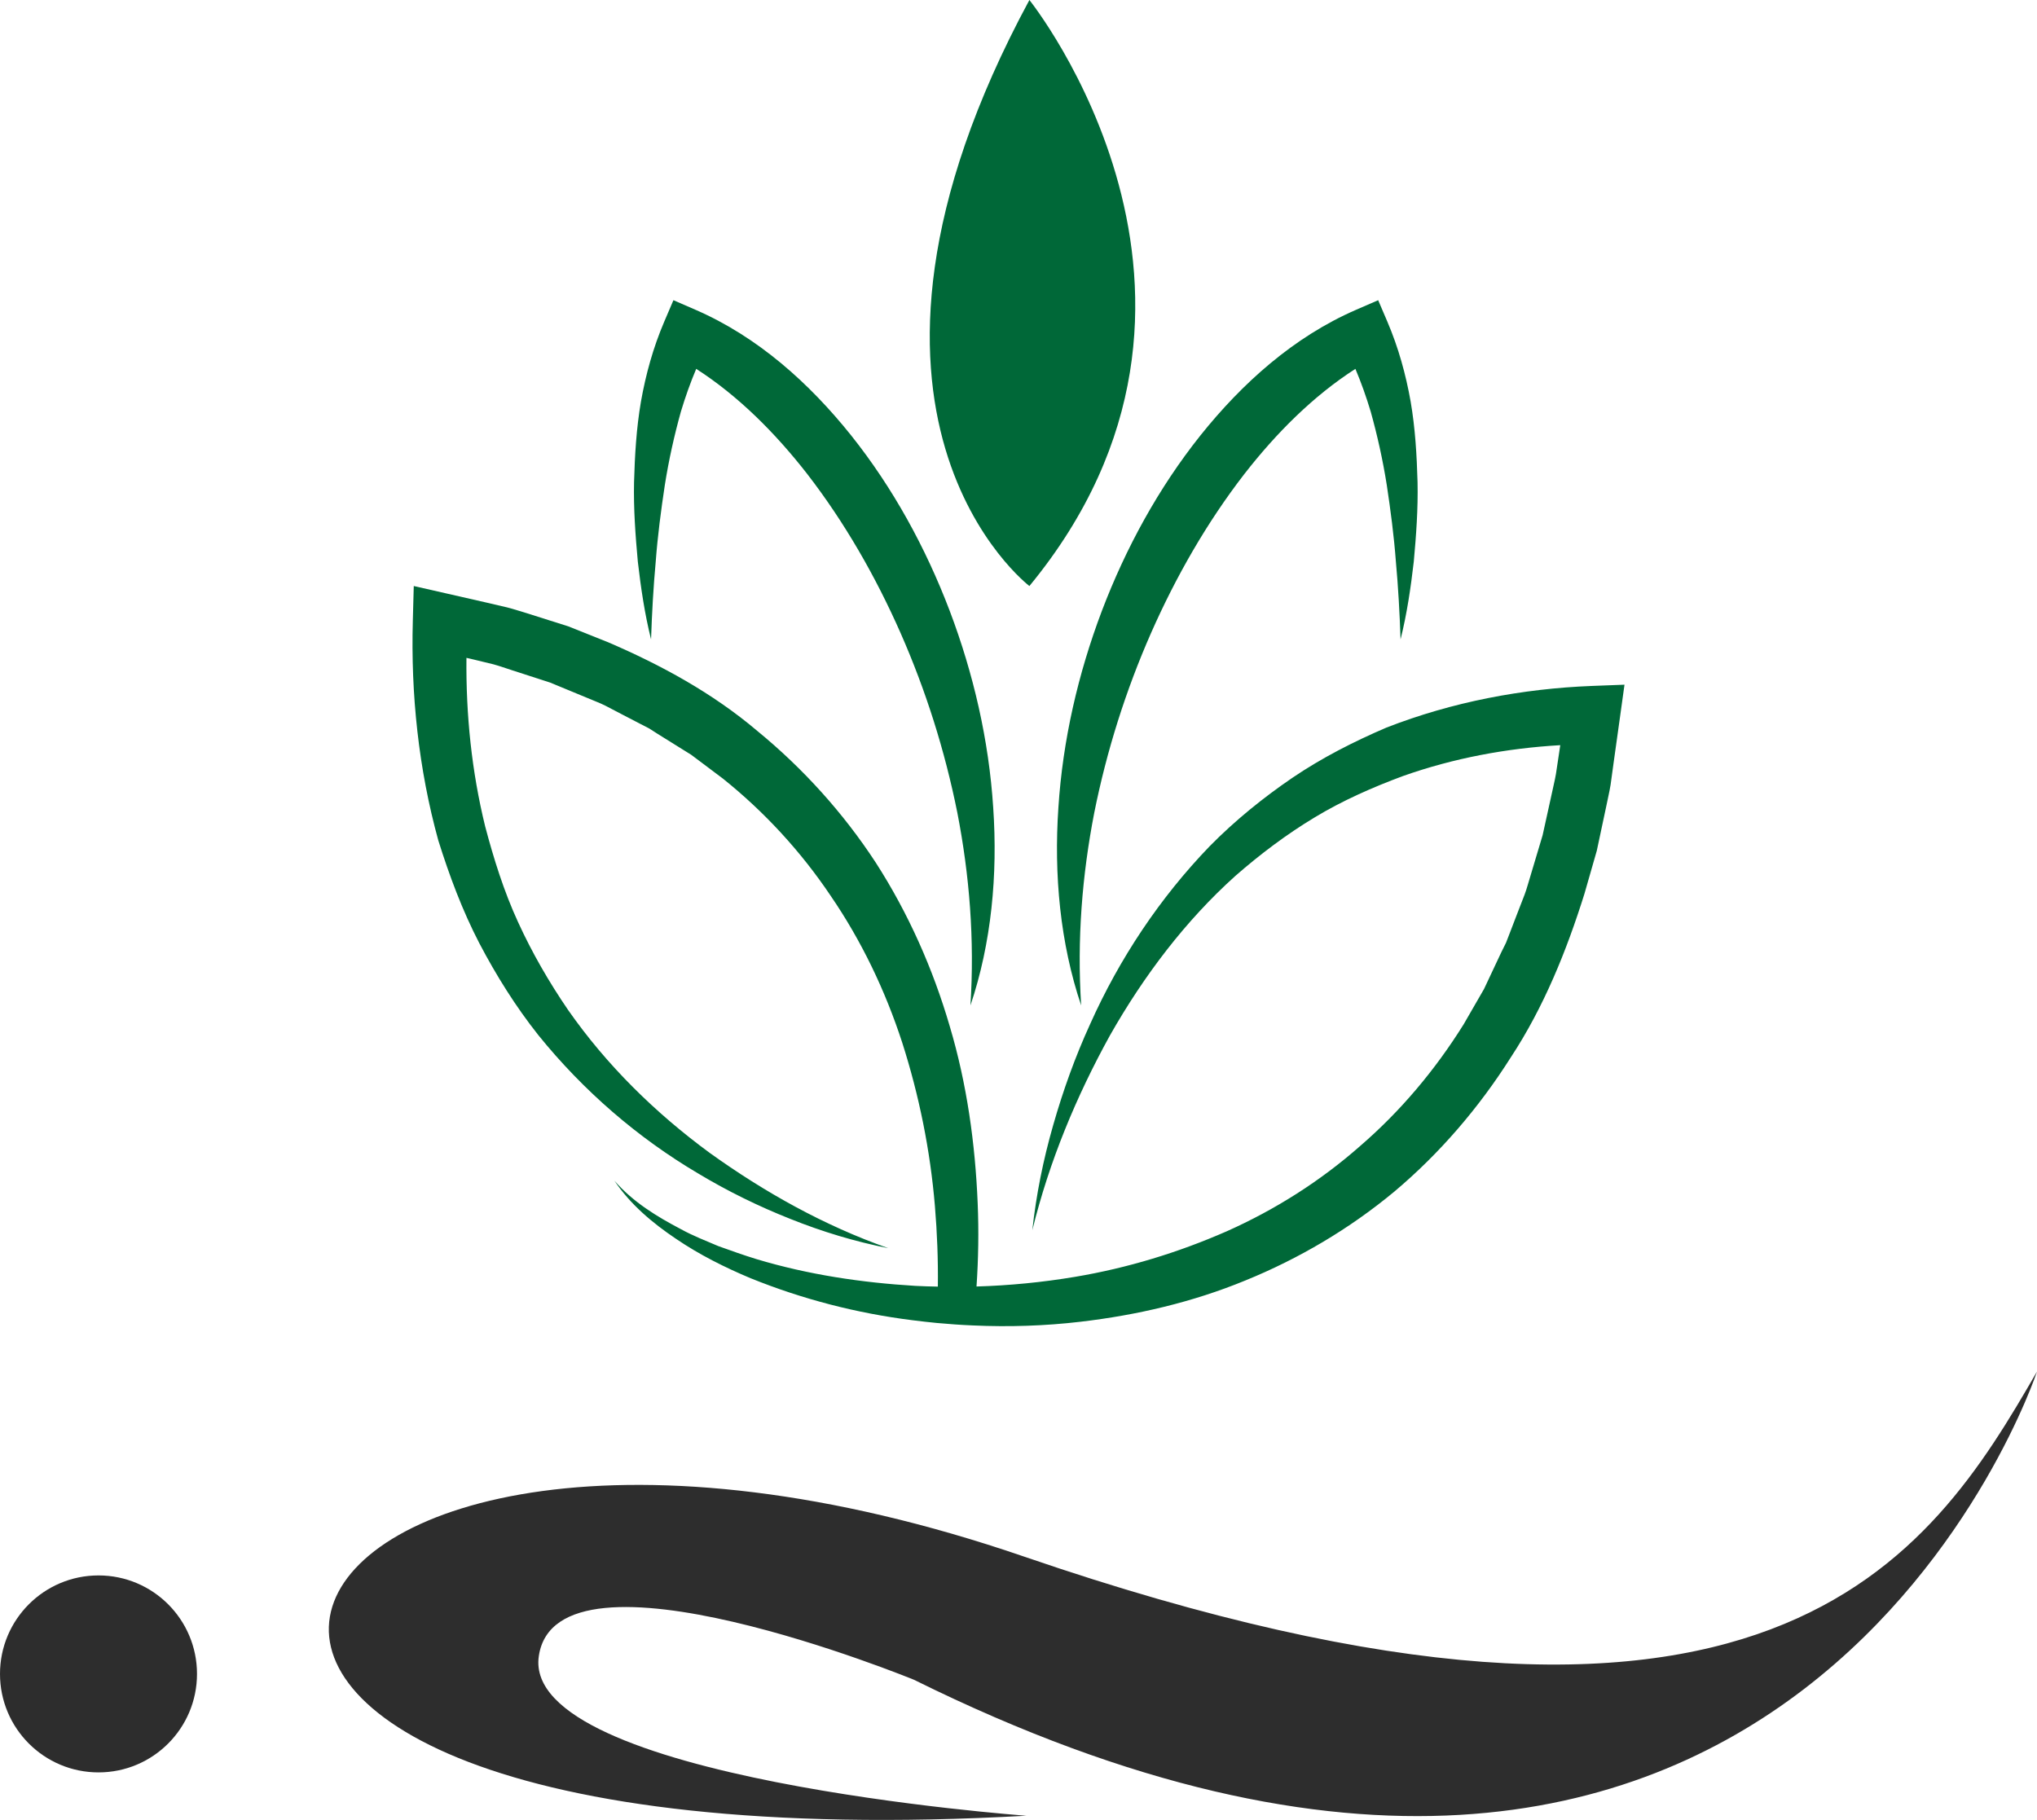<?xml version="1.0" encoding="utf-8"?>
<!-- Generator: Adobe Illustrator 24.3.0, SVG Export Plug-In . SVG Version: 6.00 Build 0)  -->
<svg version="1.1" id="Layer_3" xmlns="http://www.w3.org/2000/svg" xmlns:xlink="http://www.w3.org/1999/xlink" x="0px" y="0px"
	 viewBox="0 0 297.129 265.504" enable-background="new 0 0 297.129 265.504" xml:space="preserve">
<g>
	<circle fill="#2D2D2D" cx="14.368" cy="244.202" r="14.368"/>
	<path fill="#2D2D2D" d="M149.714,264.892c-154.312,8.621-115.567-77.381-0.287-37.788c108.883,37.396,132.185-0.144,147.702-27.012
		c0,0-35.776,108.334-163.794,44.972c0,0-52.132-21.398-54.742-3.448S149.714,264.892,149.714,264.892z"/>
</g>
<g>
	<path fill="#006838" d="M232.222,100.069c-10.169,0.397-20.372,2.327-29.996,6.079c-4.752,2.038-9.402,4.401-13.712,7.324
		c-4.309,2.94-8.38,6.241-12.06,9.976c-7.273,7.54-13.167,16.397-17.442,25.958c-2.18,4.762-3.952,9.705-5.383,14.72
		c-1.448,5.033-2.487,10.174-3.049,15.351c2.47-10.084,6.456-19.608,11.327-28.429c4.974-8.767,11.055-16.758,18.277-23.252
		c3.645-3.193,7.512-6.097,11.583-8.55c4.088-2.471,8.449-4.383,12.86-6.025c7.393-2.616,15.126-4.059,22.961-4.51l-0.17,1.155
		l-0.46,3.049c-0.17,0.992-0.426,1.984-0.63,2.976l-1.311,5.953l-1.737,5.808c-0.307,0.956-0.545,1.948-0.903,2.886l-1.09,2.814
		l-1.073,2.796l-0.545,1.407l-0.664,1.335l-2.538,5.394l-2.964,5.141c-4.173,6.692-9.249,12.717-15.109,17.768
		c-5.808,5.123-12.4,9.29-19.435,12.429c-7.069,3.103-14.512,5.376-22.16,6.656c-4.735,0.794-9.539,1.263-14.359,1.407
		c0.273-4.023,0.341-8.081,0.17-12.14c-0.358-8.677-1.567-17.408-4.071-25.814c-2.453-8.406-6.047-16.506-10.782-23.866
		c-4.769-7.306-10.663-13.8-17.289-19.229c-6.575-5.574-14.087-9.633-21.752-12.934l-5.825-2.327l-5.928-1.876
		c-0.988-0.289-1.976-0.631-2.981-0.884l-3.015-0.704l-6.013-1.371l-4.599-1.046l-0.136,4.997
		c-0.307,10.769,0.835,21.683,3.713,32.109c1.618,5.159,3.509,10.228,5.979,14.99c2.487,4.744,5.314,9.254,8.585,13.385
		c6.626,8.208,14.564,15.026,23.285,20.185c4.344,2.616,8.874,4.835,13.525,6.674c4.633,1.858,9.42,3.301,14.257,4.257
		c-9.334-3.283-18.038-8.154-26.027-13.89c-7.938-5.827-15.04-12.79-20.679-20.871c-2.776-4.059-5.246-8.334-7.29-12.808
		c-2.061-4.474-3.543-9.218-4.803-13.98c-1.959-7.991-2.811-16.271-2.725-24.569l1.09,0.253l2.827,0.685
		c0.937,0.253,1.857,0.595,2.776,0.884l5.519,1.786l5.365,2.219c0.869,0.379,1.788,0.703,2.657,1.136l2.555,1.335l2.572,1.335
		l1.295,0.667l1.209,0.776l4.923,3.067l4.633,3.481c6.03,4.834,11.361,10.607,15.739,17.137c4.429,6.476,7.921,13.728,10.407,21.376
		c2.453,7.667,4.088,15.694,4.769,23.866c0.324,3.896,0.477,7.811,0.426,11.725c-1.09-0.018-2.18-0.054-3.27-0.108
		c-7.801-0.469-15.603-1.624-23.165-3.896c-1.891-0.577-3.747-1.245-5.604-1.912c-1.823-0.776-3.679-1.497-5.417-2.453
		c-3.509-1.84-7.001-3.951-9.726-7.089c2.334,3.481,5.57,6.187,8.977,8.478c3.424,2.327,7.103,4.167,10.884,5.754
		c7.58,3.067,15.534,5.123,23.642,6.133c1.175,0.144,2.351,0.289,3.526,0.397c1.754,0.162,3.526,0.289,5.297,0.361
		c5.212,0.234,10.459,0.072,15.671-0.541c8.159-0.956,16.301-2.832,24.051-6.025c7.75-3.157,15.16-7.504,21.752-12.988
		c6.575-5.538,12.298-12.194,16.965-19.572c4.803-7.306,8.125-15.532,10.731-23.847l1.806-6.296l1.363-6.404
		c0.204-1.064,0.477-2.129,0.647-3.211l0.443-3.229l0.903-6.458l0.681-4.907L232.222,100.069z"/>
	<path fill="#006838" d="M94.967,93.277c0.128-3.829,0.339-7.617,0.683-11.375c0.282-3.757,0.773-7.478,1.326-11.141
		c0.578-3.66,1.38-7.247,2.343-10.708c0.649-2.155,1.39-4.244,2.235-6.241c6.13,3.941,11.532,9.343,16.218,15.367
		c5.412,7.008,9.934,14.879,13.6,23.192c3.661,8.323,6.45,17.113,8.272,26.199c1.77,9.098,2.527,18.489,1.91,28.109
		c3.066-9.095,3.993-19.068,3.322-28.859c-0.633-9.823-2.872-19.537-6.352-28.725c-3.497-9.183-8.251-17.894-14.361-25.564
		c-6.096-7.623-13.607-14.381-22.704-18.334l-3.228-1.403l-1.326,3.097c-1.641,3.831-2.712,7.756-3.41,11.685
		c-0.676,3.93-0.898,7.867-1.008,11.759c-0.083,3.897,0.199,7.77,0.55,11.6C93.48,85.763,94.039,89.564,94.967,93.277z"/>
	<path fill="#006838" d="M154.383,117.821c-0.671,9.79,0.256,19.764,3.322,28.859c-0.617-9.62,0.14-19.01,1.91-28.109
		c1.822-9.085,4.611-17.875,8.272-26.199c3.666-8.313,8.188-16.184,13.6-23.192c4.686-6.024,10.088-11.426,16.219-15.367
		c0.845,1.997,1.586,4.087,2.235,6.241c0.964,3.461,1.766,7.048,2.343,10.708c0.553,3.663,1.044,7.384,1.326,11.141
		c0.344,3.758,0.555,7.546,0.683,11.375c0.928-3.713,1.487-7.514,1.929-11.342c0.351-3.83,0.633-7.703,0.55-11.6
		c-0.11-3.892-0.332-7.829-1.008-11.759c-0.698-3.929-1.769-7.853-3.41-11.685l-1.326-3.097l-3.229,1.403
		c-9.097,3.953-16.608,10.711-22.704,18.334c-6.109,7.669-10.864,16.381-14.361,25.564
		C157.255,98.284,155.016,107.997,154.383,117.821z"/>
	<path fill="#006838" d="M150.154,85.494c34.744-42.206,0-85.494,0-85.494C117.454,60.603,150.154,85.494,150.154,85.494z"/>
</g>
</svg>
